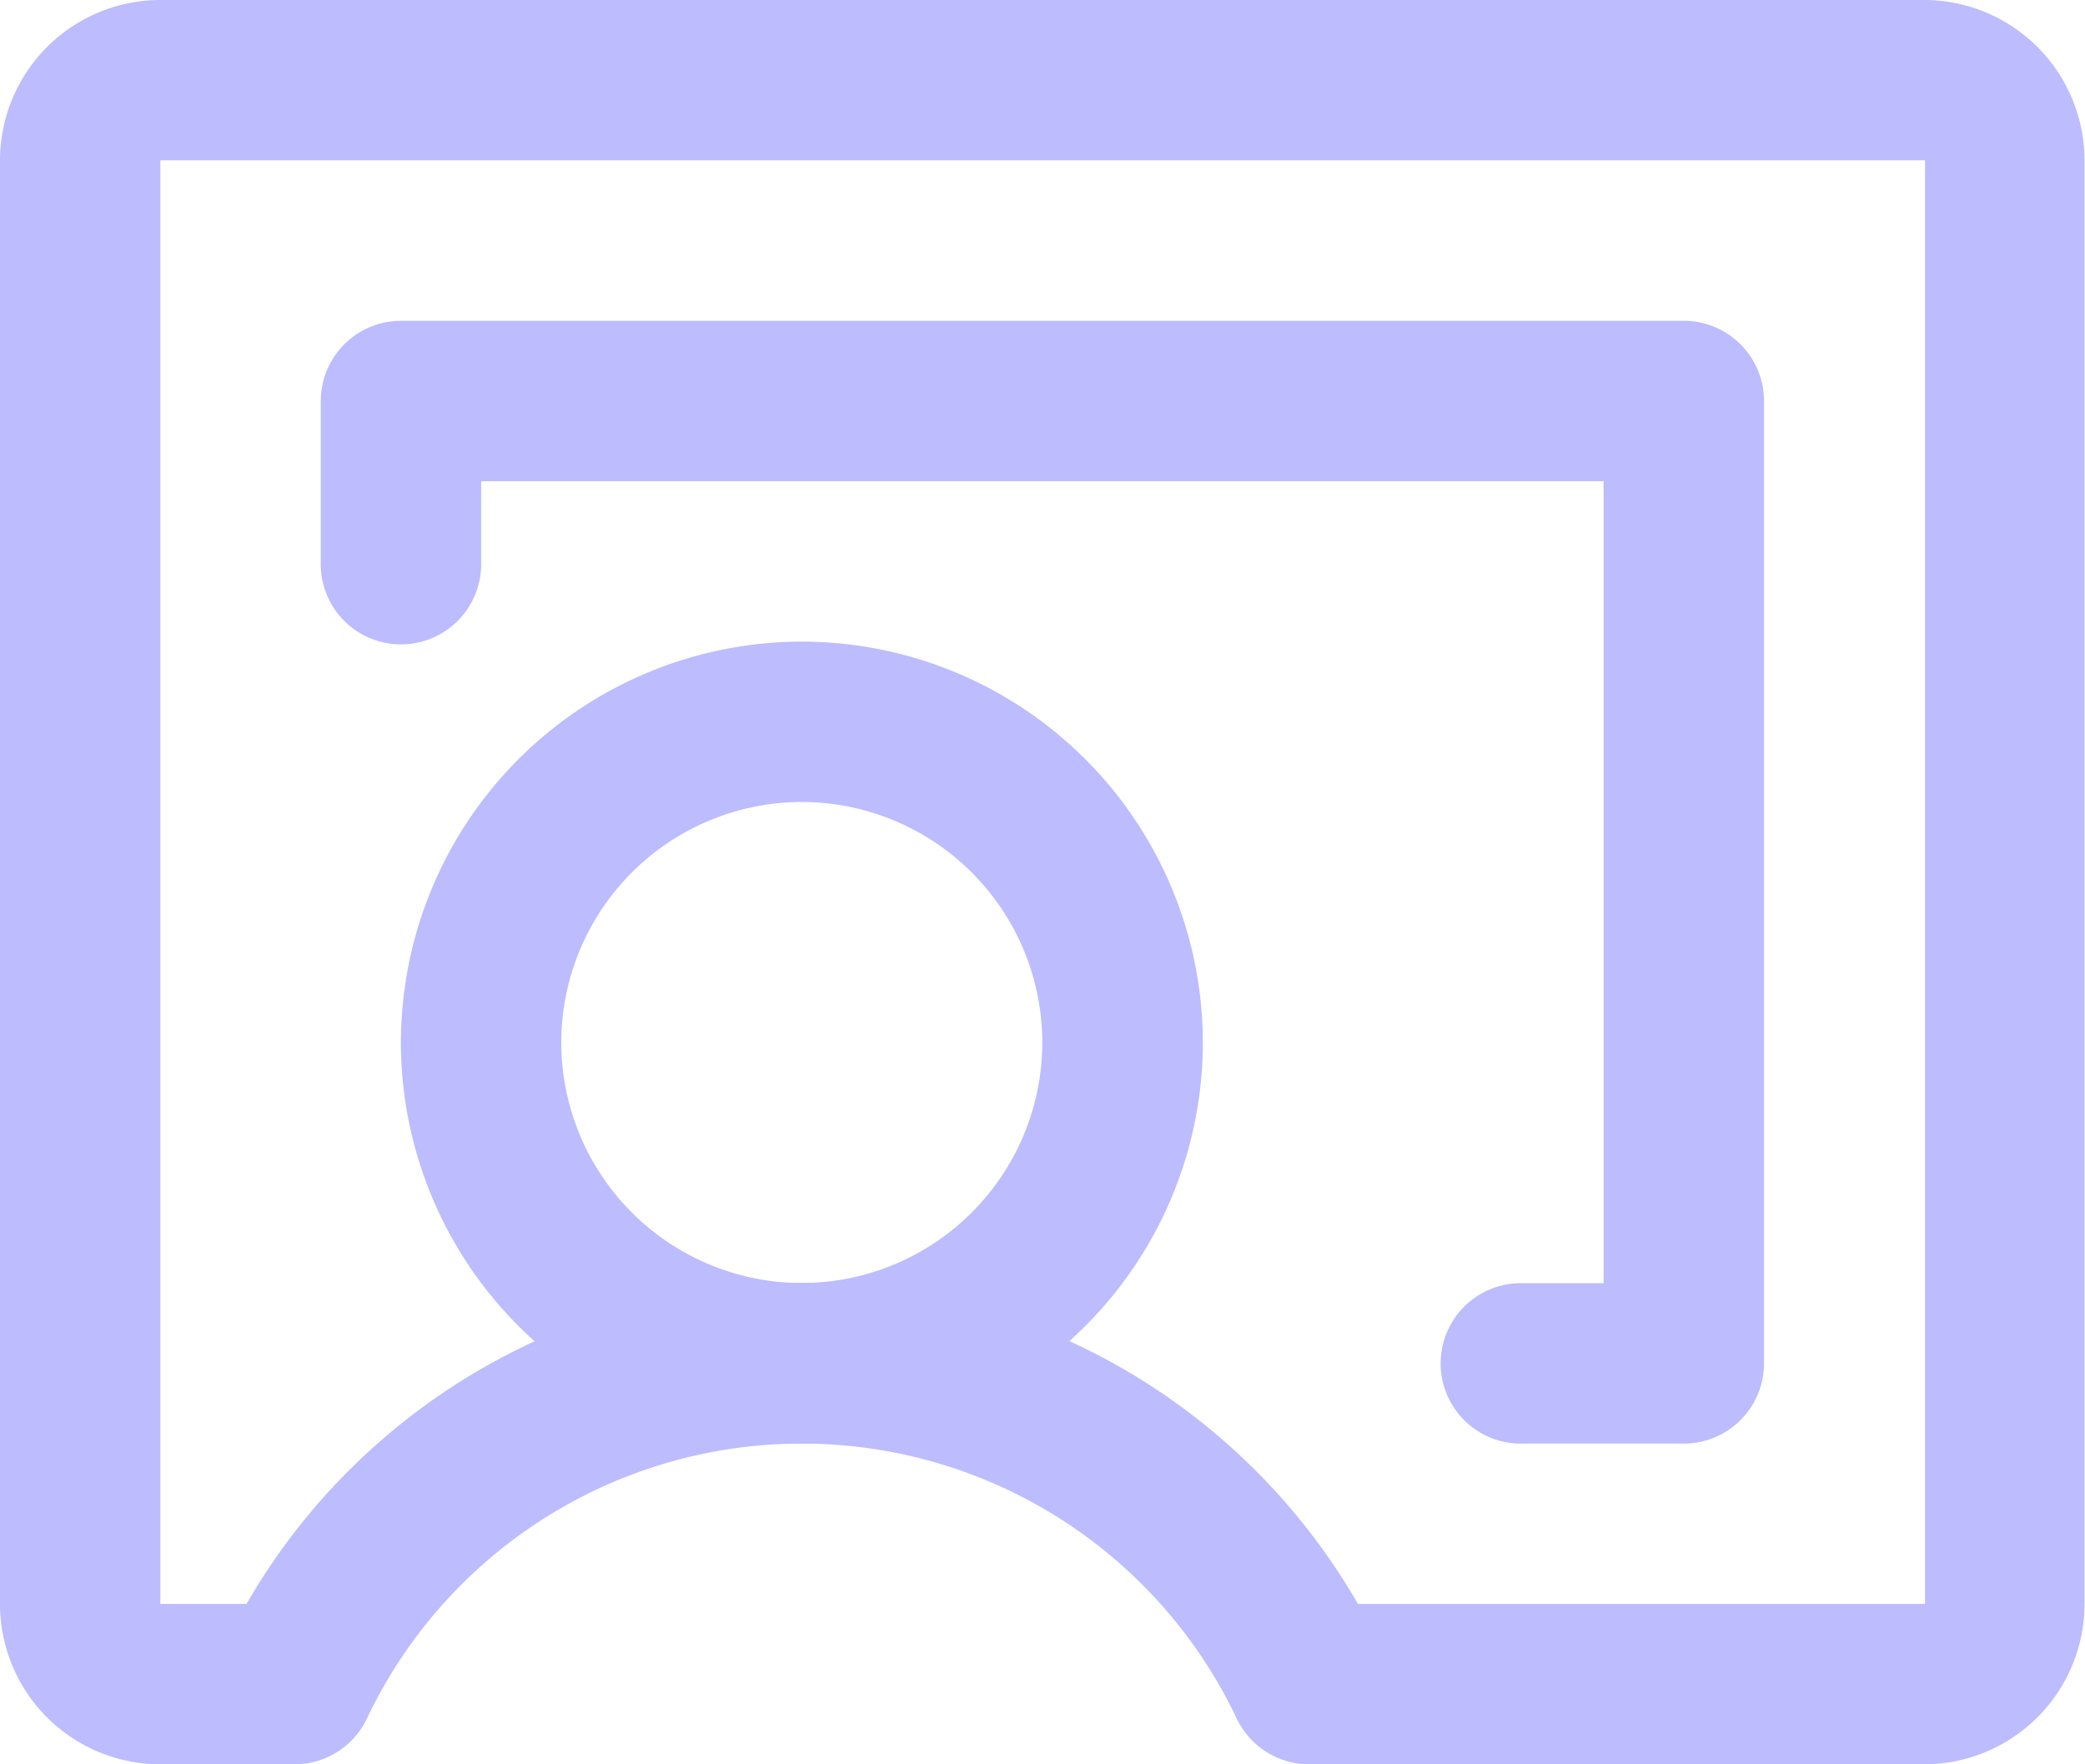 <svg id="Group_76" data-name="Group 76" xmlns="http://www.w3.org/2000/svg" width="21.78" height="18.429" viewBox="0 0 21.78 18.429">
  <path id="Ellipse_1" data-name="Ellipse 1" d="M-3.812-8A4.193,4.193,0,0,1,.377-3.812,4.193,4.193,0,0,1-3.812.377,4.193,4.193,0,0,1-8-3.812,4.193,4.193,0,0,1-3.812-8Zm0,6.7A2.516,2.516,0,0,0-1.3-3.812,2.516,2.516,0,0,0-3.812-6.325,2.516,2.516,0,0,0-6.325-3.812,2.516,2.516,0,0,0-3.812-1.3Z" transform="translate(12.188 14.702)" fill="#bcbcff"/>
  <path id="Path_93" data-name="Path 93" d="M44.1,58.429H37.676a.838.838,0,0,1-.757-.478,5.029,5.029,0,0,0-9.086,0,.838.838,0,0,1-.757.478h-1.4A1.675,1.675,0,0,1,24,56.754V41.675A1.677,1.677,0,0,1,25.675,40H44.1a1.677,1.677,0,0,1,1.675,1.675V56.754A1.677,1.677,0,0,1,44.1,58.429ZM25.675,41.675V56.754h.9a6.7,6.7,0,0,1,11.61,0h5.924V41.675Z" transform="translate(-24 -40)" fill="#bcbcff"/>
  <path id="Path_94" data-name="Path 94" d="M70.241,83.728H68.565a.838.838,0,1,1,0-1.675H69.4V73.675H57.675v.838a.838.838,0,1,1-1.675,0V72.838A.838.838,0,0,1,56.838,72h13.4a.838.838,0,0,1,.838.838V82.89A.838.838,0,0,1,70.241,83.728Z" transform="translate(-52.649 -68.649)" fill="#bcbcff"/>
</svg>
